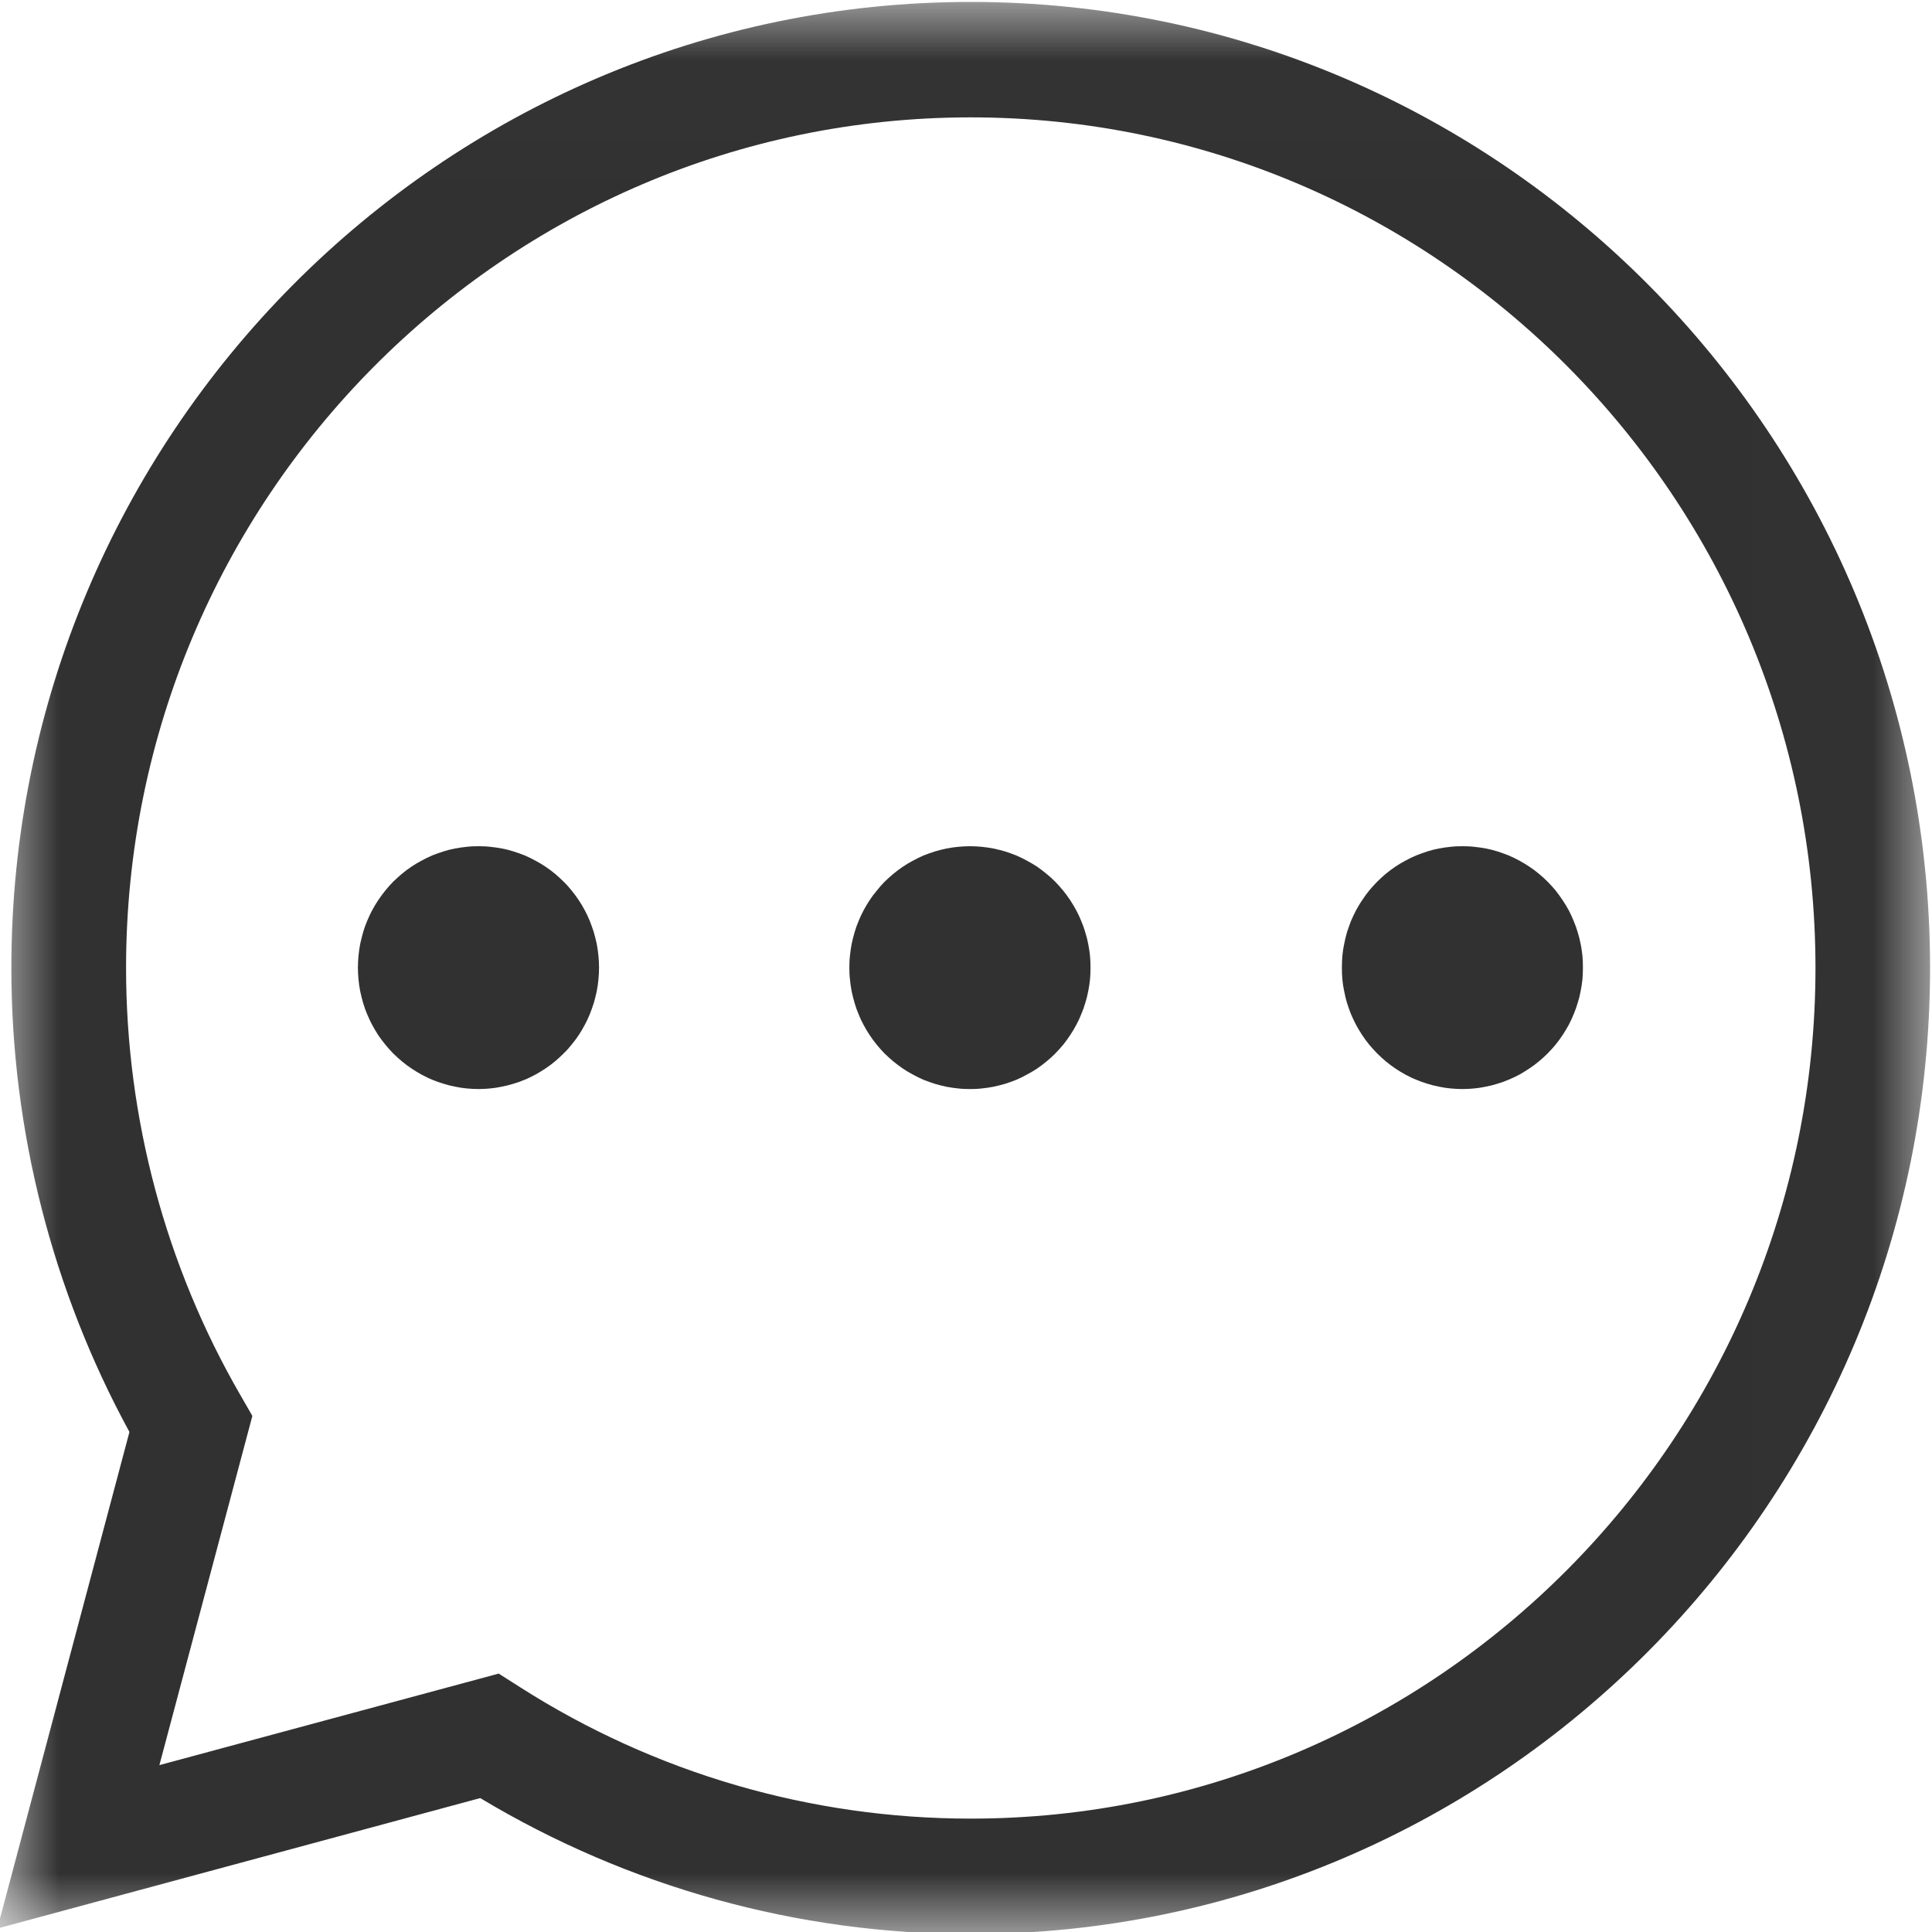 <svg width="16" height="16" viewBox="0 0 16 16" fill="none" xmlns="http://www.w3.org/2000/svg">
<g clip-path="url(#clip0_237_1372)">
<mask id="mask0_237_1372" style="mask-type:luminance" maskUnits="userSpaceOnUse" x="-1" y="0" width="17" height="17">
<path d="M15.992 0.016H-0.008V16.028H15.992V0.016Z" fill="white"/>
</mask>
<g mask="url(#mask0_237_1372)">
<path d="M8.039 16.017C12.421 16.017 15.984 12.428 15.984 8.016C15.984 3.605 12.42 0.016 8.039 0.016C3.658 0.016 0.094 3.605 0.094 8.016C0.094 9.36 0.432 10.685 1.072 11.859L-0.022 15.971L3.977 14.891C5.205 15.628 6.605 16.017 8.039 16.017ZM8.039 0.972C11.897 0.972 15.035 4.132 15.035 8.016C15.035 11.901 11.897 15.061 8.039 15.061C6.714 15.061 5.423 14.685 4.306 13.972L4.13 13.86L1.32 14.618L2.09 11.726L1.991 11.554C1.371 10.482 1.044 9.259 1.044 8.016C1.044 4.132 4.182 0.972 8.039 0.972Z" fill="#313131"/>
</g>
<path d="M2.964 8.013C2.964 8.046 2.966 8.079 2.969 8.112C2.972 8.145 2.977 8.177 2.983 8.209C2.99 8.242 2.998 8.274 3.007 8.305C3.016 8.336 3.027 8.368 3.04 8.398C3.053 8.428 3.066 8.458 3.082 8.487C3.097 8.516 3.114 8.544 3.132 8.572C3.151 8.599 3.17 8.626 3.191 8.651C3.212 8.676 3.233 8.701 3.256 8.724C3.28 8.747 3.304 8.769 3.329 8.79C3.354 8.811 3.381 8.831 3.408 8.849C3.435 8.867 3.463 8.884 3.492 8.9C3.521 8.915 3.55 8.93 3.58 8.942C3.611 8.955 3.641 8.966 3.673 8.975C3.704 8.985 3.736 8.993 3.768 8.999C3.8 9.006 3.832 9.011 3.865 9.014C3.897 9.017 3.93 9.019 3.962 9.019C3.995 9.019 4.028 9.017 4.06 9.014C4.093 9.011 4.125 9.006 4.157 8.999C4.189 8.993 4.221 8.985 4.252 8.975C4.284 8.966 4.314 8.955 4.345 8.942C4.375 8.93 4.404 8.915 4.433 8.9C4.462 8.884 4.49 8.867 4.517 8.849C4.544 8.831 4.571 8.811 4.596 8.79C4.621 8.769 4.645 8.747 4.668 8.724C4.692 8.701 4.714 8.676 4.734 8.651C4.755 8.626 4.775 8.599 4.793 8.572C4.811 8.544 4.828 8.516 4.843 8.487C4.859 8.458 4.872 8.428 4.885 8.398C4.897 8.368 4.908 8.336 4.918 8.305C4.927 8.274 4.935 8.242 4.942 8.209C4.948 8.177 4.953 8.145 4.956 8.112C4.959 8.079 4.961 8.046 4.961 8.013C4.961 7.98 4.959 7.947 4.956 7.915C4.953 7.882 4.948 7.849 4.942 7.817C4.935 7.785 4.927 7.753 4.918 7.721C4.908 7.69 4.897 7.659 4.885 7.628C4.872 7.598 4.859 7.568 4.843 7.539C4.828 7.51 4.811 7.482 4.793 7.455C4.775 7.427 4.755 7.401 4.734 7.375C4.714 7.35 4.692 7.325 4.668 7.302C4.645 7.279 4.621 7.257 4.596 7.236C4.571 7.215 4.544 7.195 4.517 7.177C4.49 7.159 4.462 7.142 4.433 7.127C4.404 7.111 4.375 7.097 4.345 7.084C4.314 7.072 4.284 7.061 4.252 7.051C4.221 7.041 4.189 7.033 4.157 7.027C4.125 7.021 4.093 7.016 4.06 7.013C4.028 7.009 3.995 7.008 3.962 7.008C3.93 7.008 3.897 7.009 3.865 7.013C3.832 7.016 3.8 7.021 3.768 7.027C3.736 7.033 3.704 7.041 3.673 7.051C3.641 7.061 3.611 7.072 3.58 7.084C3.55 7.097 3.521 7.111 3.492 7.127C3.463 7.142 3.435 7.159 3.408 7.177C3.381 7.195 3.354 7.215 3.329 7.236C3.304 7.257 3.28 7.279 3.256 7.302C3.233 7.325 3.212 7.35 3.191 7.375C3.17 7.401 3.151 7.427 3.132 7.455C3.114 7.482 3.097 7.51 3.082 7.539C3.066 7.568 3.053 7.598 3.04 7.628C3.027 7.659 3.016 7.69 3.007 7.721C2.998 7.753 2.99 7.785 2.983 7.817C2.977 7.849 2.972 7.882 2.969 7.915C2.966 7.947 2.964 7.98 2.964 8.013Z" fill="#313131"/>
<path d="M7.034 8.014C7.034 8.046 7.035 8.079 7.039 8.112C7.042 8.145 7.047 8.177 7.053 8.21C7.06 8.242 7.068 8.274 7.077 8.305C7.086 8.337 7.097 8.368 7.11 8.398C7.122 8.429 7.136 8.459 7.152 8.488C7.167 8.517 7.184 8.545 7.202 8.572C7.22 8.6 7.24 8.626 7.261 8.652C7.281 8.677 7.303 8.701 7.326 8.725C7.35 8.748 7.374 8.77 7.399 8.791C7.424 8.812 7.451 8.831 7.478 8.85C7.505 8.868 7.533 8.885 7.562 8.9C7.591 8.916 7.62 8.93 7.65 8.943C7.681 8.955 7.711 8.966 7.743 8.976C7.774 8.985 7.806 8.993 7.838 9C7.87 9.006 7.902 9.011 7.935 9.014C7.967 9.018 8 9.019 8.033 9.019C8.065 9.019 8.098 9.018 8.131 9.014C8.163 9.011 8.195 9.006 8.227 9C8.26 8.993 8.291 8.985 8.323 8.976C8.354 8.966 8.385 8.955 8.415 8.943C8.445 8.93 8.475 8.916 8.503 8.9C8.532 8.885 8.56 8.868 8.588 8.85C8.615 8.831 8.641 8.812 8.666 8.791C8.692 8.77 8.716 8.748 8.739 8.725C8.762 8.701 8.784 8.677 8.805 8.652C8.825 8.626 8.845 8.6 8.863 8.572C8.881 8.545 8.898 8.517 8.913 8.488C8.929 8.459 8.943 8.429 8.955 8.398C8.968 8.368 8.979 8.337 8.988 8.305C8.998 8.274 9.006 8.242 9.012 8.21C9.019 8.177 9.023 8.145 9.027 8.112C9.03 8.079 9.031 8.046 9.031 8.014C9.031 7.981 9.03 7.948 9.027 7.915C9.023 7.882 9.019 7.85 9.012 7.817C9.006 7.785 8.998 7.753 8.988 7.722C8.979 7.69 8.968 7.659 8.955 7.629C8.943 7.598 8.929 7.569 8.913 7.539C8.898 7.511 8.881 7.482 8.863 7.455C8.845 7.427 8.825 7.401 8.805 7.376C8.784 7.35 8.762 7.326 8.739 7.302C8.716 7.279 8.692 7.257 8.666 7.236C8.641 7.215 8.615 7.196 8.588 7.177C8.56 7.159 8.532 7.142 8.503 7.127C8.475 7.111 8.445 7.097 8.415 7.084C8.385 7.072 8.354 7.061 8.323 7.051C8.291 7.042 8.26 7.034 8.227 7.027C8.195 7.021 8.163 7.016 8.131 7.013C8.098 7.01 8.065 7.008 8.033 7.008C8 7.008 7.967 7.01 7.935 7.013C7.902 7.016 7.87 7.021 7.838 7.027C7.806 7.034 7.774 7.042 7.743 7.051C7.711 7.061 7.681 7.072 7.65 7.084C7.62 7.097 7.591 7.111 7.562 7.127C7.533 7.142 7.505 7.159 7.478 7.177C7.451 7.196 7.424 7.215 7.399 7.236C7.374 7.257 7.35 7.279 7.326 7.302C7.303 7.326 7.281 7.35 7.261 7.376C7.24 7.401 7.22 7.427 7.202 7.455C7.184 7.482 7.167 7.511 7.152 7.539C7.136 7.569 7.122 7.598 7.11 7.629C7.097 7.659 7.086 7.69 7.077 7.722C7.068 7.753 7.06 7.785 7.053 7.817C7.047 7.85 7.042 7.882 7.039 7.915C7.035 7.948 7.034 7.981 7.034 8.014Z" fill="#313131"/>
<path d="M11.113 8.013C11.113 8.046 11.114 8.079 11.117 8.112C11.12 8.145 11.125 8.177 11.132 8.209C11.138 8.242 11.146 8.274 11.155 8.305C11.165 8.336 11.176 8.368 11.188 8.398C11.201 8.428 11.215 8.458 11.23 8.487C11.246 8.516 11.262 8.544 11.281 8.572C11.299 8.599 11.318 8.626 11.339 8.651C11.36 8.676 11.382 8.701 11.405 8.724C11.428 8.747 11.452 8.769 11.477 8.79C11.503 8.811 11.529 8.831 11.556 8.849C11.583 8.867 11.611 8.884 11.64 8.9C11.669 8.915 11.698 8.93 11.729 8.942C11.759 8.955 11.79 8.966 11.821 8.975C11.852 8.985 11.884 8.993 11.916 8.999C11.948 9.006 11.98 9.011 12.013 9.014C12.046 9.017 12.078 9.019 12.111 9.019C12.143 9.019 12.176 9.017 12.209 9.014C12.241 9.011 12.274 9.006 12.306 8.999C12.338 8.993 12.369 8.985 12.401 8.975C12.432 8.966 12.463 8.955 12.493 8.942C12.523 8.93 12.553 8.915 12.582 8.9C12.61 8.884 12.638 8.867 12.665 8.849C12.693 8.831 12.719 8.811 12.744 8.79C12.77 8.769 12.794 8.747 12.817 8.724C12.84 8.701 12.862 8.676 12.883 8.651C12.903 8.626 12.923 8.599 12.941 8.572C12.959 8.544 12.976 8.516 12.992 8.487C13.007 8.458 13.021 8.428 13.033 8.398C13.046 8.368 13.057 8.336 13.066 8.305C13.076 8.274 13.084 8.242 13.09 8.209C13.097 8.177 13.101 8.145 13.105 8.112C13.108 8.079 13.109 8.046 13.109 8.013C13.109 7.98 13.108 7.947 13.105 7.915C13.101 7.882 13.097 7.849 13.09 7.817C13.084 7.785 13.076 7.753 13.066 7.721C13.057 7.69 13.046 7.659 13.033 7.628C13.021 7.598 13.007 7.568 12.992 7.539C12.976 7.51 12.959 7.482 12.941 7.455C12.923 7.427 12.903 7.401 12.883 7.375C12.862 7.35 12.84 7.325 12.817 7.302C12.794 7.279 12.77 7.257 12.744 7.236C12.719 7.215 12.693 7.195 12.665 7.177C12.638 7.159 12.61 7.142 12.582 7.127C12.553 7.111 12.523 7.097 12.493 7.084C12.463 7.072 12.432 7.061 12.401 7.051C12.369 7.041 12.338 7.033 12.306 7.027C12.274 7.021 12.241 7.016 12.209 7.013C12.176 7.009 12.143 7.008 12.111 7.008C12.078 7.008 12.046 7.009 12.013 7.013C11.98 7.016 11.948 7.021 11.916 7.027C11.884 7.033 11.852 7.041 11.821 7.051C11.79 7.061 11.759 7.072 11.729 7.084C11.698 7.097 11.669 7.111 11.64 7.127C11.611 7.142 11.583 7.159 11.556 7.177C11.529 7.195 11.503 7.215 11.477 7.236C11.452 7.257 11.428 7.279 11.405 7.302C11.382 7.325 11.36 7.35 11.339 7.375C11.318 7.401 11.299 7.427 11.281 7.455C11.262 7.482 11.246 7.51 11.23 7.539C11.215 7.568 11.201 7.598 11.188 7.628C11.176 7.659 11.165 7.69 11.155 7.721C11.146 7.753 11.138 7.785 11.132 7.817C11.125 7.849 11.12 7.882 11.117 7.915C11.114 7.947 11.113 7.98 11.113 8.013Z" fill="#313131"/>
</g>
<defs>
<clipPath id="clip0_237_1372">
<rect width="16" height="16" fill="white" transform="matrix(-1 0 0 1 16 0)"/>
</clipPath>
</defs>
</svg>
